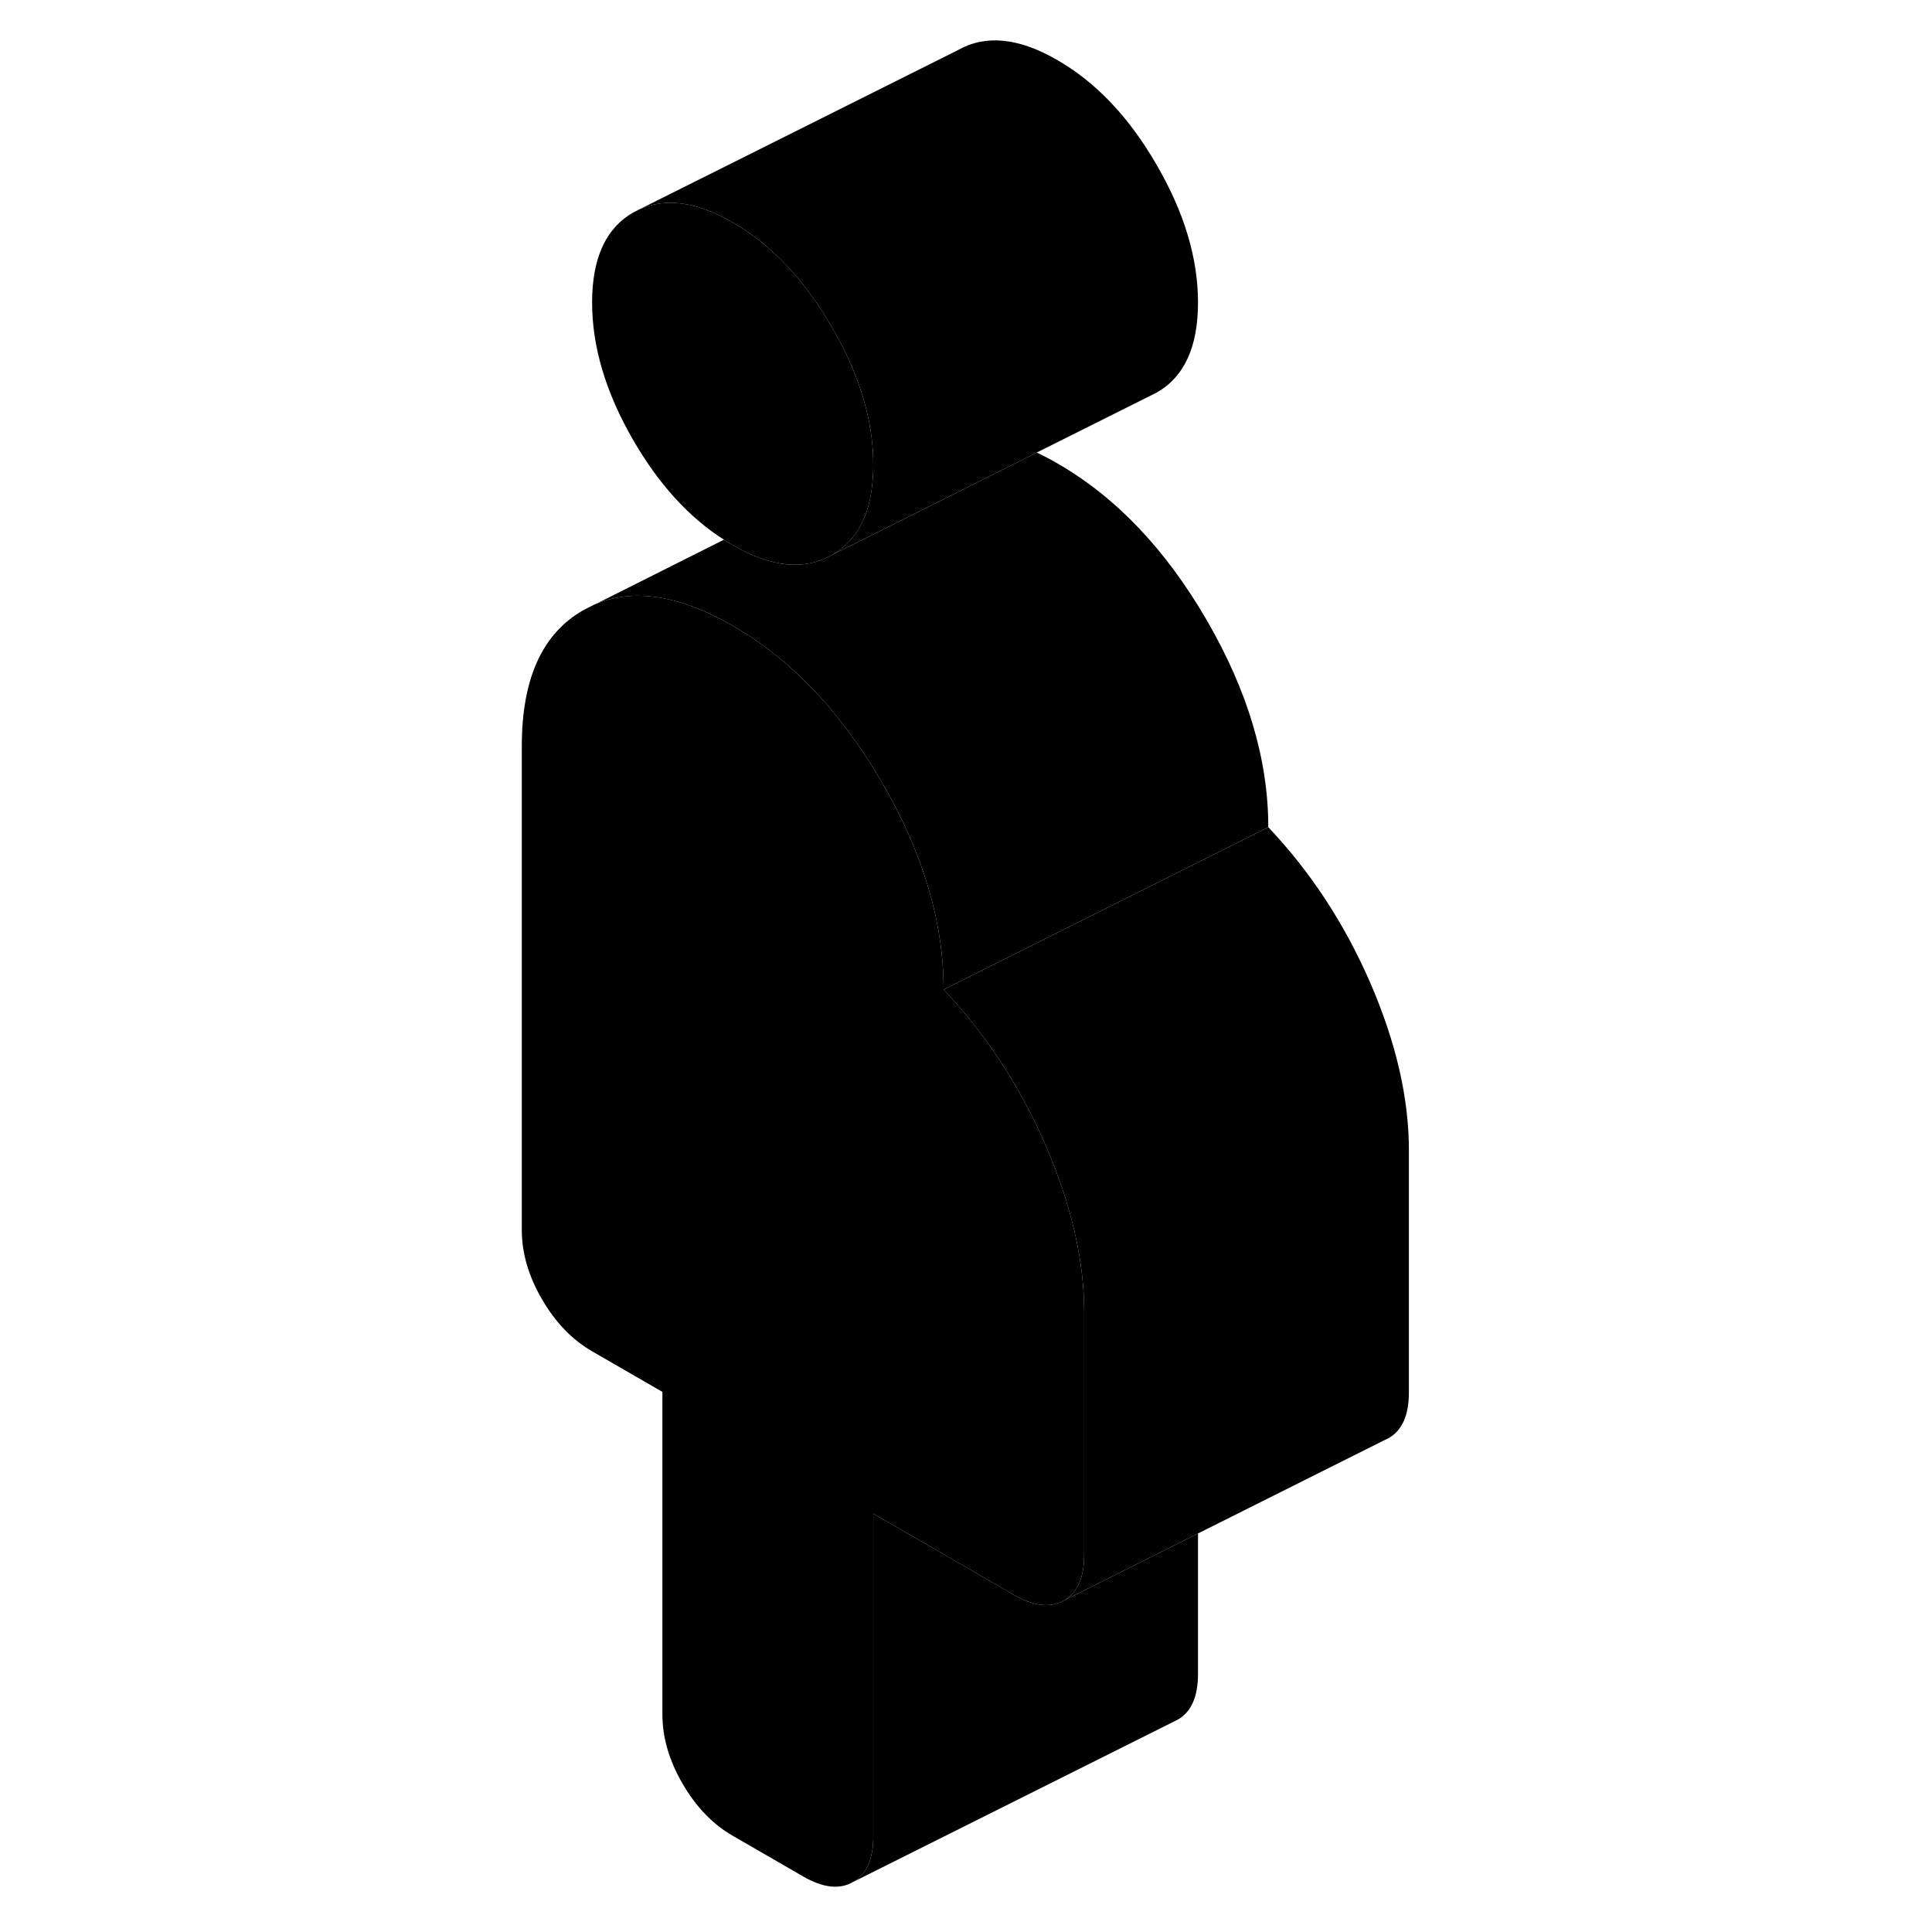 <svg width="24" height="24" viewBox="0 0 59 119" class="pr-icon-iso-duotone-secondary" xmlns="http://www.w3.org/2000/svg" stroke-width="1px" stroke-linecap="round" stroke-linejoin="round">
    <path d="M43.79 94.452V103.102C43.79 104.512 43.37 105.452 42.54 105.922L22.54 115.922C23.37 115.452 23.79 114.512 23.79 113.102V93.232L31.03 97.412L32.45 98.232C33.68 98.942 34.7 99.052 35.53 98.582L43.79 94.452Z" class="pr-icon-iso-duotone-primary-stroke" stroke-linejoin="round"/>
    <path d="M36.78 80.852V95.762C36.78 97.172 36.36 98.112 35.53 98.582C34.7 99.052 33.68 98.942 32.45 98.232L31.03 97.412L23.79 93.232V113.102C23.79 114.512 23.37 115.452 22.54 115.922C21.71 116.402 20.68 116.282 19.46 115.572L15.13 113.072C13.9 112.362 12.87 111.292 12.04 109.862C11.21 108.432 10.8 107.012 10.8 105.602V85.732L6.47 83.232C5.24 82.522 4.21 81.452 3.38 80.022C2.55 78.592 2.14 77.172 2.14 75.762V45.952C2.14 41.812 3.4 39.022 5.93 37.582L6.6 37.242L6.72 37.192C9.08 36.222 11.89 36.672 15.13 38.542C17.76 40.052 20.1 42.172 22.14 44.902C22.91 45.922 23.64 47.022 24.33 48.202C26.86 52.562 28.12 56.812 28.12 60.952C30.72 63.692 32.81 66.882 34.4 70.532C35.98 74.182 36.78 77.622 36.78 80.852Z" class="pr-icon-iso-duotone-primary-stroke" stroke-linejoin="round"/>
    <path d="M56.78 70.852V85.762C56.78 87.172 56.36 88.112 55.53 88.582L55.28 88.702L43.79 94.452L35.53 98.582C36.36 98.112 36.78 97.172 36.78 95.762V80.852C36.78 77.622 35.98 74.182 34.4 70.532C32.81 66.882 30.72 63.692 28.12 60.952L48.12 50.952C50.72 53.692 52.81 56.882 54.4 60.532C55.98 64.182 56.78 67.622 56.78 70.852Z" class="pr-icon-iso-duotone-primary-stroke" stroke-linejoin="round"/>
    <path d="M23.79 28.622C23.79 28.962 23.78 29.272 23.75 29.582C23.62 31.182 23.16 32.422 22.35 33.302C22.03 33.652 21.66 33.942 21.24 34.182C19.55 35.152 17.51 34.952 15.13 33.572C14.95 33.462 14.77 33.362 14.59 33.242C12.44 31.872 10.58 29.832 9.01 27.122C7.32 24.202 6.47 21.372 6.47 18.632C6.47 15.892 7.32 14.052 9.01 13.082C9.02 13.082 9.08 13.052 9.18 13.002C9.24 12.972 9.3 12.932 9.39 12.892C11.01 12.162 12.92 12.422 15.13 13.702C17.51 15.072 19.55 17.222 21.24 20.152C22.94 23.072 23.79 25.892 23.79 28.622Z" class="pr-icon-iso-duotone-primary-stroke" stroke-linejoin="round"/>
    <path d="M48.12 50.952L28.12 60.952C28.12 56.812 26.86 52.562 24.33 48.202C23.64 47.022 22.91 45.922 22.14 44.902C20.1 42.172 17.76 40.052 15.13 38.542C11.89 36.672 9.08 36.222 6.72 37.192L14.59 33.242C14.77 33.362 14.95 33.462 15.13 33.572C17.51 34.952 19.55 35.152 21.24 34.182L22.29 33.662L33.86 27.872C34.27 28.072 34.7 28.292 35.13 28.542C38.74 30.622 41.8 33.842 44.33 38.202C46.86 42.562 48.12 46.812 48.12 50.952Z" class="pr-icon-iso-duotone-primary-stroke" stroke-linejoin="round"/>
    <path d="M43.79 18.632C43.79 21.372 42.94 23.222 41.24 24.182L33.86 27.872L22.29 33.662L21.24 34.182C21.66 33.942 22.03 33.652 22.35 33.302C23.16 32.422 23.62 31.182 23.75 29.582C23.78 29.272 23.79 28.962 23.79 28.632C23.79 25.892 22.94 23.072 21.24 20.152C19.55 17.222 17.51 15.072 15.13 13.702C12.92 12.422 11.01 12.162 9.39 12.892C12.05 11.562 27.88 3.642 28.95 3.112L29.01 3.082C30.71 2.122 32.75 2.322 35.13 3.702C37.51 5.072 39.55 7.222 41.24 10.152C42.94 13.072 43.79 15.902 43.79 18.632Z" class="pr-icon-iso-duotone-primary-stroke" stroke-linejoin="round"/>
</svg>